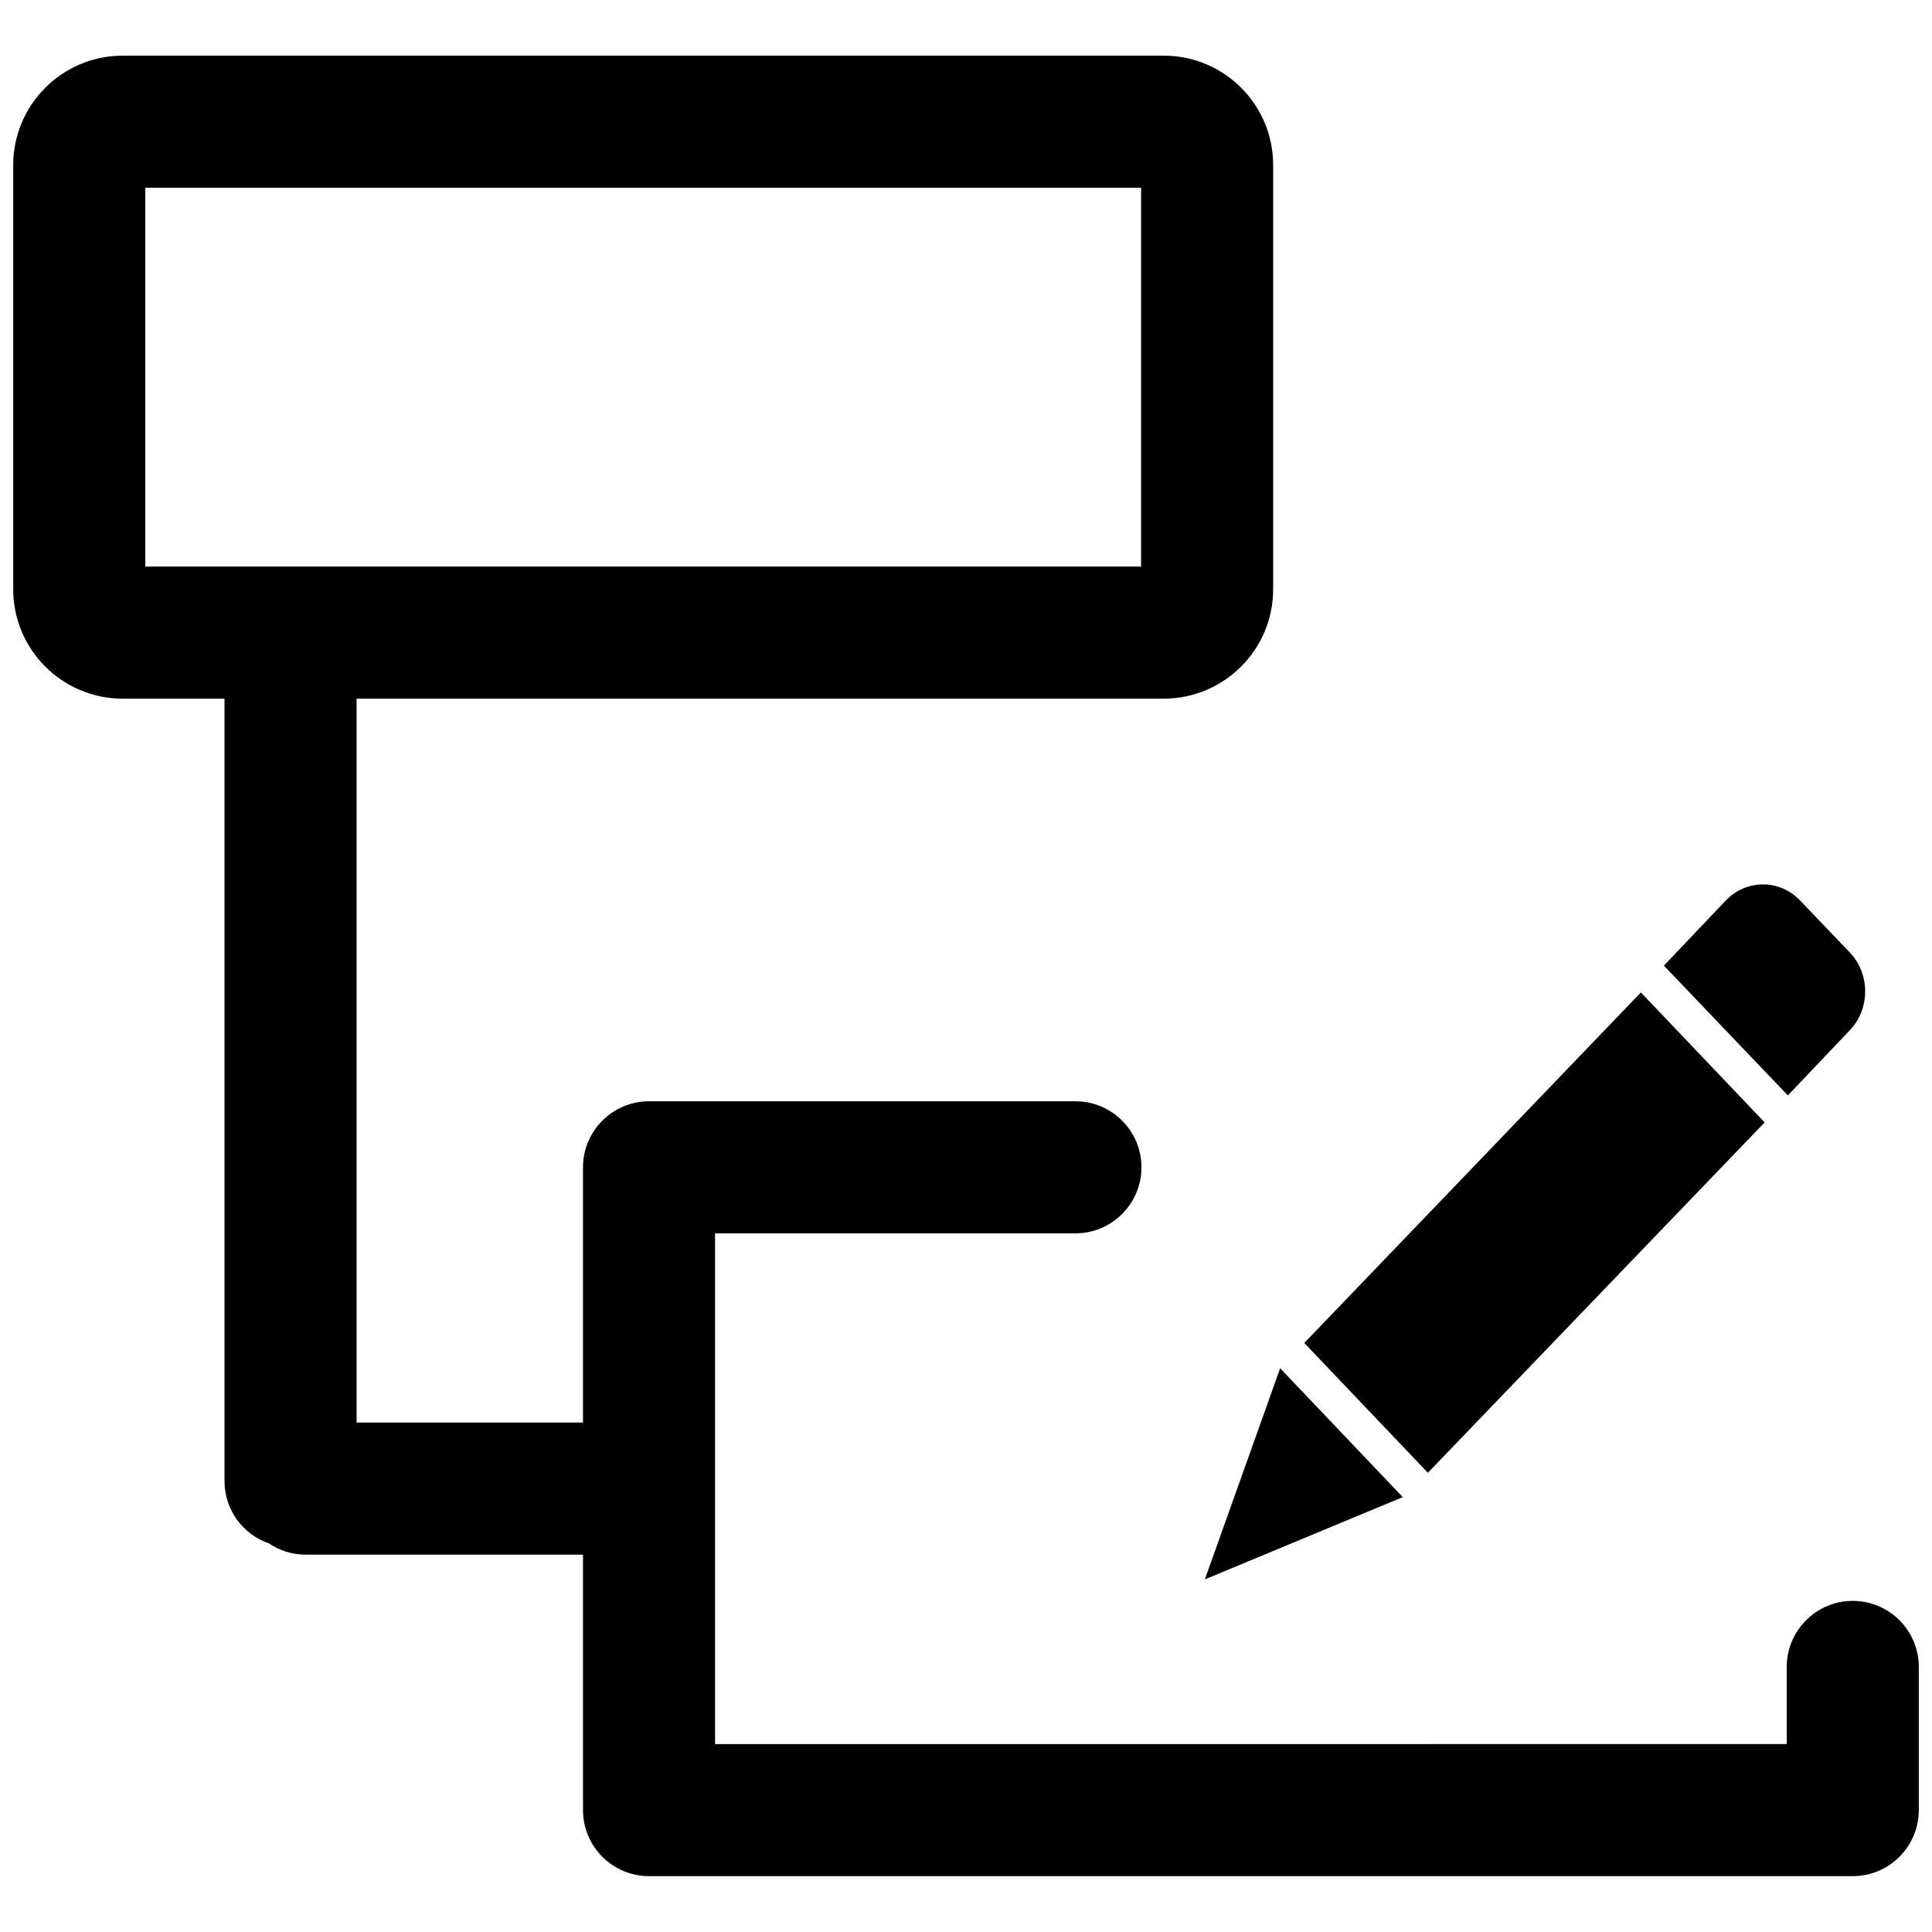 <?xml version="1.0" standalone="no"?><!DOCTYPE svg PUBLIC "-//W3C//DTD SVG 1.1//EN" "http://www.w3.org/Graphics/SVG/1.1/DTD/svg11.dtd"><svg t="1583220469875" class="icon" viewBox="0 0 1024 1024" version="1.1" xmlns="http://www.w3.org/2000/svg" p-id="669" xmlns:xlink="http://www.w3.org/1999/xlink" width="200" height="200"><defs><style type="text/css"></style></defs><path d="M980.4 546.1c10.9-11.4 10.9-29.9 0-41.3l-26.3-27.5c-10.9-11.4-28.5-11.4-39.4 0l-32.8 34.5 65.7 68.8 32.8-34.5zM935.3 594.9L869.7 526 691.3 711.8l65.5 68.8zM743.5 793.5l-65-68.3-39.9 111.9z" p-id="670"></path><path d="M982 848.5c-19.3 0-35 15.7-35 35v40.9H379V653.7h191c19.3 0 35-15.7 35-35s-15.7-35-35-35H344c-19.3 0-35 15.7-35 35V754H189V370.3h427.8c32 0 58-26 58-58V87.5c0-32-25.9-58-58-58H65c-32 0-58 26-58 58v224.8c0 32 26 58 58 58h54V785c0 15.3 9.8 28.3 23.5 33 5.6 3.8 12.3 6 19.5 6h147v135.4c0 19.3 15.7 35 35 35h638c19.3 0 35-15.7 35-35v-75.9c0-19.3-15.7-35-35-35zM77 99.5h527.8v200.8H77V99.5z" p-id="671"></path></svg>
